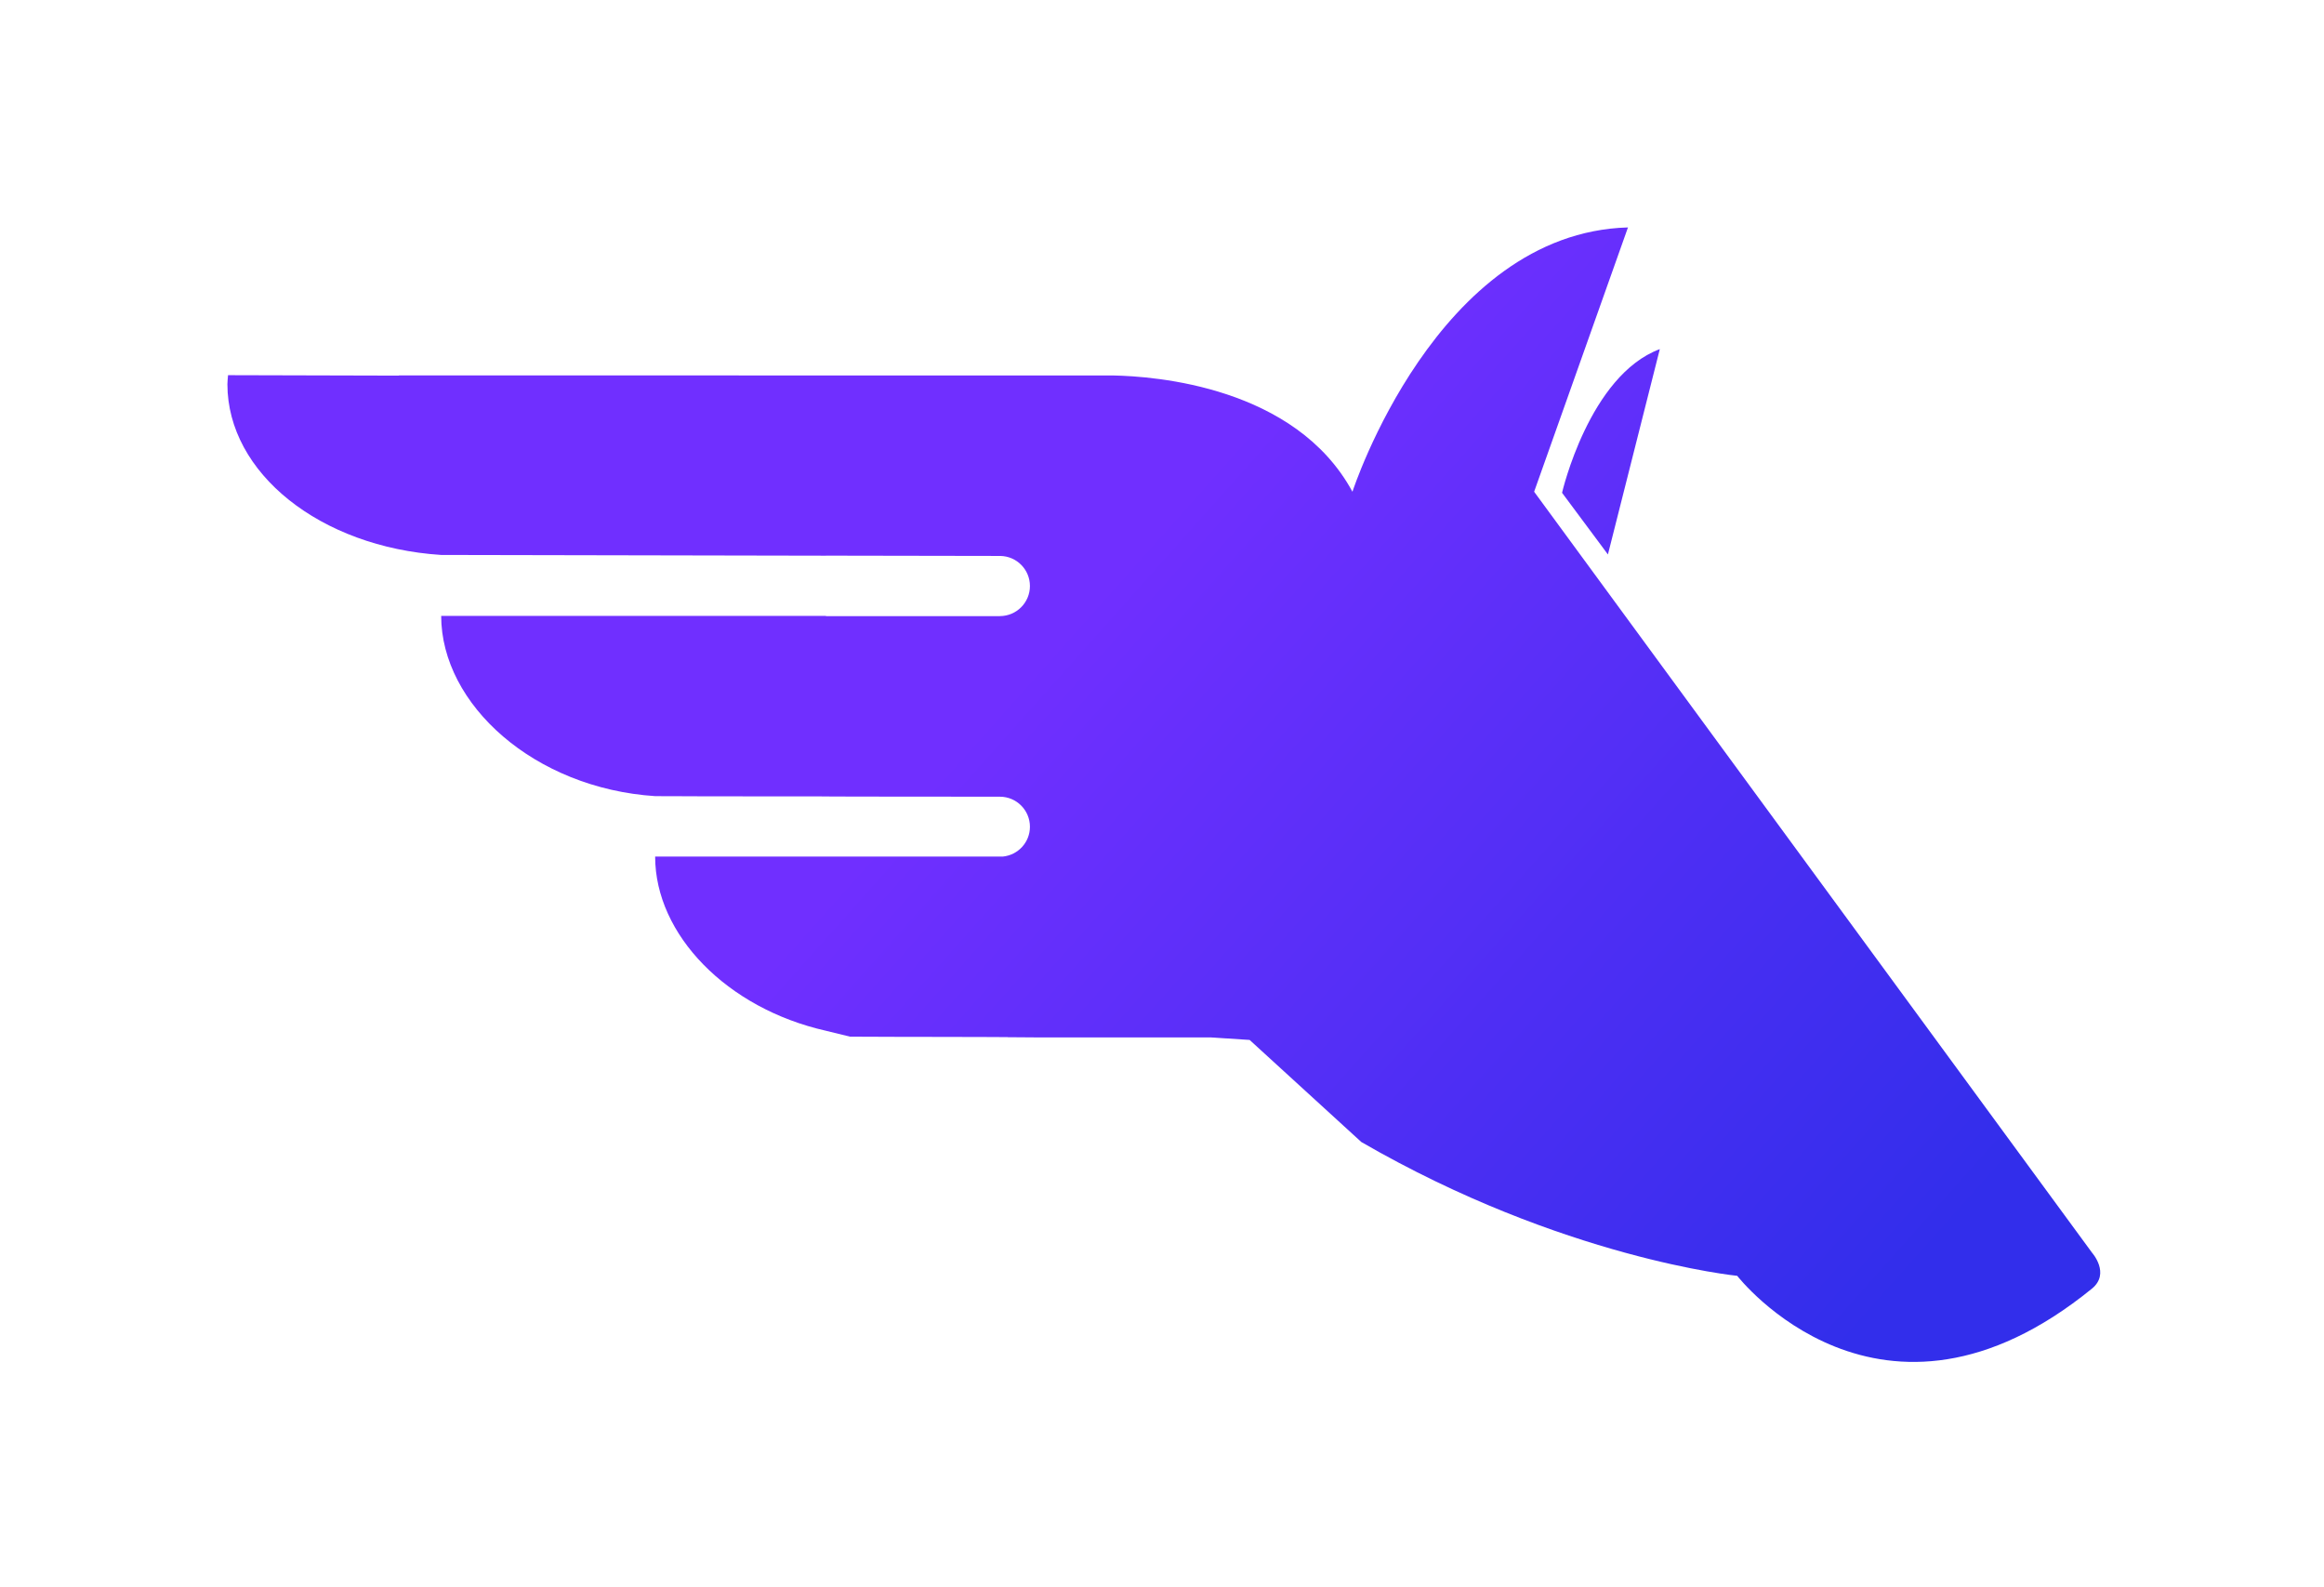 <?xml version="1.0" encoding="UTF-8" standalone="no"?>
<!-- Created with Inkscape (http://www.inkscape.org/) -->

<svg
   xmlns:dc="http://purl.org/dc/elements/1.1/"
   xmlns:cc="http://creativecommons.org/ns#"
   xmlns:rdf="http://www.w3.org/1999/02/22-rdf-syntax-ns#"
   xmlns:svg="http://www.w3.org/2000/svg"
   xmlns="http://www.w3.org/2000/svg"
   xmlns:xlink="http://www.w3.org/1999/xlink"
   xmlns:sodipodi="http://sodipodi.sourceforge.net/DTD/sodipodi-0.dtd"
   xmlns:inkscape="http://www.inkscape.org/namespaces/inkscape"
   width="51.181mm"
   height="34.943mm"
   viewBox="0 0 51.181 34.943"
   version="1.1"
   id="svg5807"
   inkscape:version="0.92.5 (2060ec1f9f, 2020-04-08)"
   sodipodi:docname="pegaz.svg">
  <defs
     id="defs5801">
    <linearGradient
       inkscape:collect="always"
       id="linearGradient5890">
      <stop
         style="stop-color:#322eeb;stop-opacity:1"
         offset="0"
         id="stop5886" />
      <stop
         style="stop-color:#702fff;stop-opacity:1"
         offset="1"
         id="stop5888" />
    </linearGradient>
    <linearGradient
       inkscape:collect="always"
       xlink:href="#linearGradient5890"
       id="linearGradient5892"
       x1="37.362"
       y1="294.65"
       x2="19.99"
       y2="279.148"
       gradientUnits="userSpaceOnUse"
       gradientTransform="matrix(3.78,0,0,3.78,18.898,-1009.351)" />
  </defs>
  <sodipodi:namedview
     id="base"
     pagecolor="#ffffff"
     bordercolor="#666666"
     borderopacity="1.0"
     inkscape:pageopacity="0.0"
     inkscape:pageshadow="2"
     inkscape:zoom="5.6568542"
     inkscape:cx="80.405495"
     inkscape:cy="64.932094"
     inkscape:document-units="mm"
     inkscape:current-layer="layer1"
     showgrid="false"
     fit-margin-top="5"
     fit-margin-left="5"
     fit-margin-right="5"
     fit-margin-bottom="5"
     inkscape:window-width="1920"
     inkscape:window-height="1048"
     inkscape:window-x="0"
     inkscape:window-y="1076"
     inkscape:window-maximized="1" />
  <g
     inkscape:label="Layer 1"
     inkscape:groupmode="layer"
     id="layer1"
     transform="translate(5,-267.057)">
    <path
       style="display:inline;fill:url(#linearGradient5892);fill-opacity:1;stroke-width:0.997"
       d="m 135.293,18.898 c -15.91,0.45 -22.898,21.963 -22.898,21.963 -4.741,-8.737 -16.406,-9.6 -19.92,-9.662 l -59.322,-0.002 c -4.8e-4,0.004 -9.09e-4,0.008 -0.002,0.016 l -14.199,-0.037 c -0.026,0.25 -0.044,0.501 -0.053,0.752 0.008,7.377 7.712,13.531 17.76,14.186 l 31.982,0.062 v -0.004 l 14.494,0.025 c 1.363,0.023 2.456,1.135 2.457,2.498 0,1.378 -1.115,2.496 -2.492,2.5 v 0.002 H 68.641 v -0.021 H 37.486 c -0.606,0 -0.256,3.8e-5 -0.822,0 v 0.002 c 0.009,7.376 7.75,14.324 17.797,14.979 0,0 1.558,0.003 1.629,0.004 0.544,0.004 2.014,0.018 12.535,0.018 0.012,7.56e-4 0.025,0.003 0.037,0.004 0,0 1.917,0.02 14.438,0.02 1.378,0.004 2.492,1.122 2.492,2.5 0,1.295 -0.988,2.347 -2.25,2.475 h -12.701 -2 -14.195 v 0.016 c 0.007,6.467 5.958,12.602 14.195,14.459 l 2,0.49 c 5.267,0.033 10.535,0.004 15.803,0.059 -16.819,0.008 11.125,0.002 14.156,0.002 l 3.25,0.211 c 0,0 0,0 9.283,8.482 16.746,9.688 31.238,11.119 31.238,11.119 0,0 11.903,15.362 29.475,1.068 1.556,-1.266 0.014,-2.988 0.014,-2.988 L 127.494,40.861 Z M 36.664,51.178 c -8.32,0 -13.595,-9.23e-4 -14.051,-0.002 v 0.002 c -0.43,-5.67e-4 4.377,-3.4e-4 14.051,0 z M 137.939,29.01 c -5.875,2.187 -8.125,11.938 -8.125,11.938 l 3.812,5.125 z"
       transform="matrix(0.265,0,0,0.265,-5,267.057)"
       id="rect269-7-1-0"
       inkscape:connector-curvature="0"
       sodipodi:nodetypes="ccccccccccccccccscccccccscccccccccccccccccccccccc" />
  </g>
</svg>

